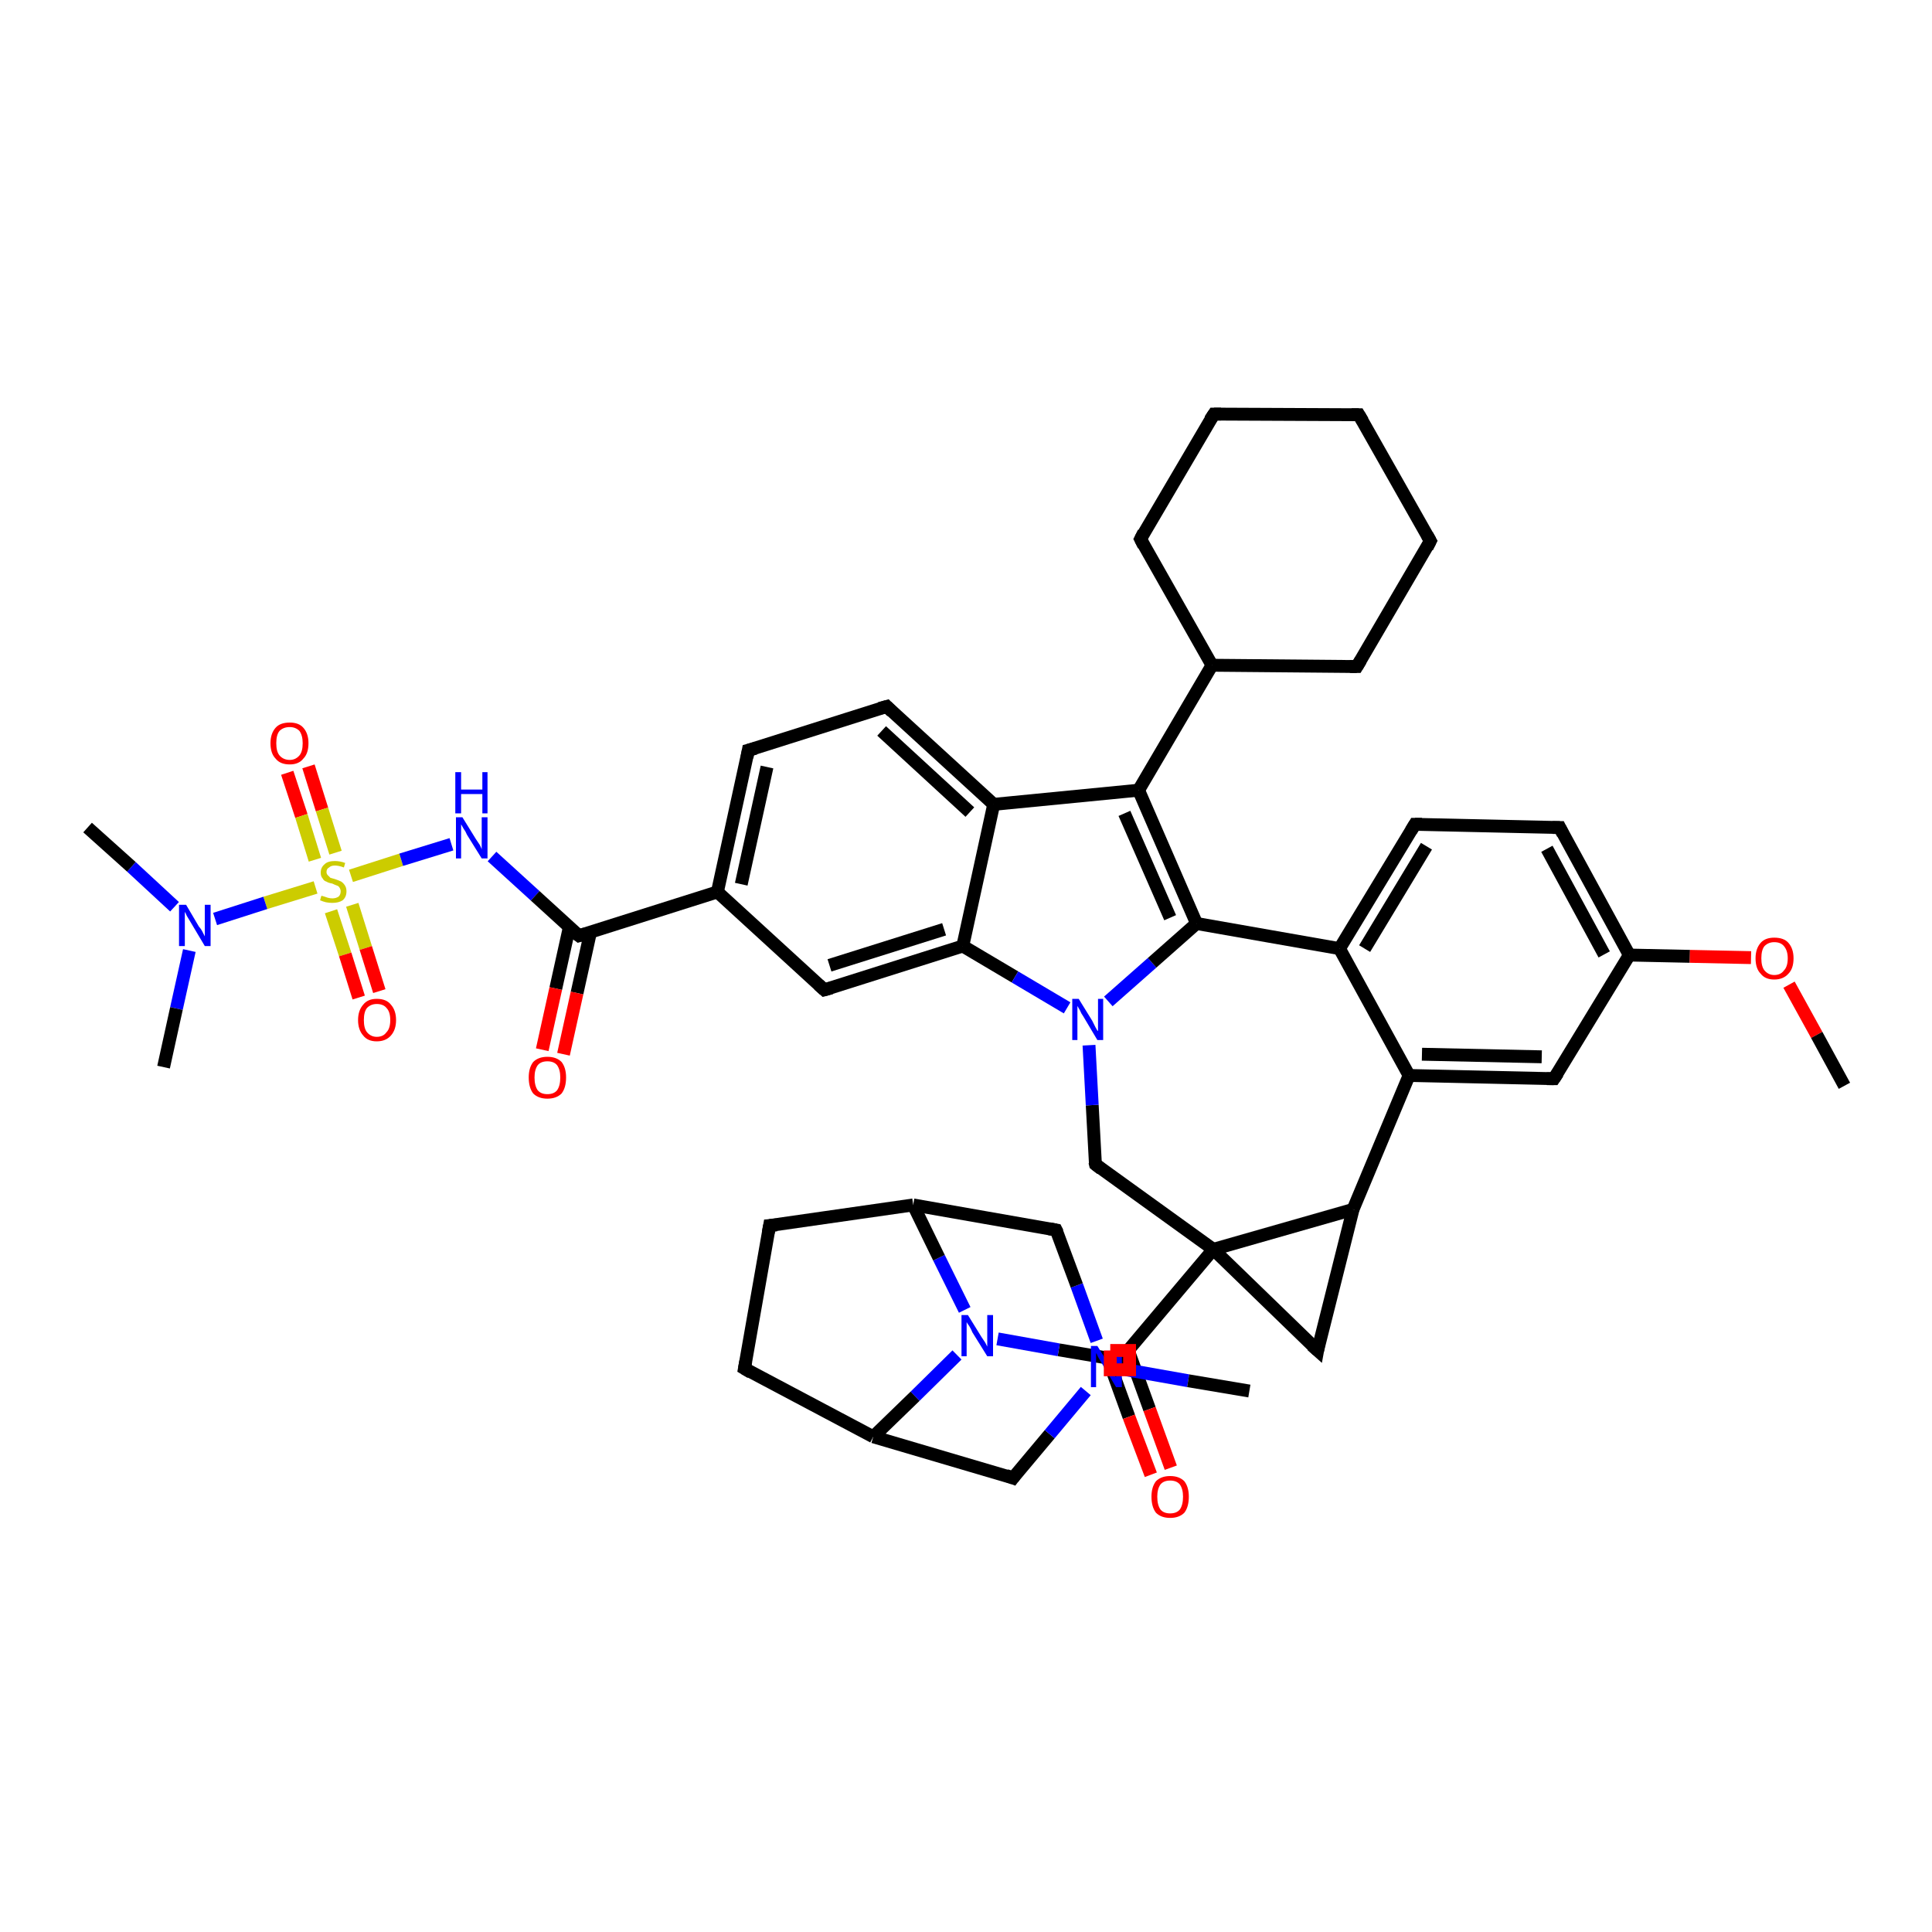 <?xml version='1.0' encoding='iso-8859-1'?>
<svg version='1.1' baseProfile='full'
              xmlns='http://www.w3.org/2000/svg'
                      xmlns:rdkit='http://www.rdkit.org/xml'
                      xmlns:xlink='http://www.w3.org/1999/xlink'
                  xml:space='preserve'
width='300px' height='300px' viewBox='0 0 300 300'>
<!-- END OF HEADER -->
<rect style='opacity:1.0;fill:#FFFFFF;stroke:none' width='300.0' height='300.0' x='0.0' y='0.0'> </rect>
<path class='bond-0 atom-0 atom-1' d='M 47.9,119.0 L 50.0,125.7' style='fill:none;fill-rule:evenodd;stroke:#FF0000;stroke-width:2.0px;stroke-linecap:butt;stroke-linejoin:miter;stroke-opacity:1' />
<path class='bond-0 atom-0 atom-1' d='M 50.0,125.7 L 52.1,132.4' style='fill:none;fill-rule:evenodd;stroke:#CCCC00;stroke-width:2.0px;stroke-linecap:butt;stroke-linejoin:miter;stroke-opacity:1' />
<path class='bond-0 atom-0 atom-1' d='M 44.6,120.0 L 46.8,126.7' style='fill:none;fill-rule:evenodd;stroke:#FF0000;stroke-width:2.0px;stroke-linecap:butt;stroke-linejoin:miter;stroke-opacity:1' />
<path class='bond-0 atom-0 atom-1' d='M 46.8,126.7 L 48.9,133.5' style='fill:none;fill-rule:evenodd;stroke:#CCCC00;stroke-width:2.0px;stroke-linecap:butt;stroke-linejoin:miter;stroke-opacity:1' />
<path class='bond-1 atom-1 atom-2' d='M 51.4,141.5 L 53.6,148.2' style='fill:none;fill-rule:evenodd;stroke:#CCCC00;stroke-width:2.0px;stroke-linecap:butt;stroke-linejoin:miter;stroke-opacity:1' />
<path class='bond-1 atom-1 atom-2' d='M 53.6,148.2 L 55.7,154.9' style='fill:none;fill-rule:evenodd;stroke:#FF0000;stroke-width:2.0px;stroke-linecap:butt;stroke-linejoin:miter;stroke-opacity:1' />
<path class='bond-1 atom-1 atom-2' d='M 54.7,140.5 L 56.8,147.2' style='fill:none;fill-rule:evenodd;stroke:#CCCC00;stroke-width:2.0px;stroke-linecap:butt;stroke-linejoin:miter;stroke-opacity:1' />
<path class='bond-1 atom-1 atom-2' d='M 56.8,147.2 L 58.9,153.9' style='fill:none;fill-rule:evenodd;stroke:#FF0000;stroke-width:2.0px;stroke-linecap:butt;stroke-linejoin:miter;stroke-opacity:1' />
<path class='bond-2 atom-1 atom-3' d='M 49.0,137.8 L 41.2,140.2' style='fill:none;fill-rule:evenodd;stroke:#CCCC00;stroke-width:2.0px;stroke-linecap:butt;stroke-linejoin:miter;stroke-opacity:1' />
<path class='bond-2 atom-1 atom-3' d='M 41.2,140.2 L 33.4,142.7' style='fill:none;fill-rule:evenodd;stroke:#0000FF;stroke-width:2.0px;stroke-linecap:butt;stroke-linejoin:miter;stroke-opacity:1' />
<path class='bond-3 atom-3 atom-4' d='M 29.4,147.6 L 27.4,156.6' style='fill:none;fill-rule:evenodd;stroke:#0000FF;stroke-width:2.0px;stroke-linecap:butt;stroke-linejoin:miter;stroke-opacity:1' />
<path class='bond-3 atom-3 atom-4' d='M 27.4,156.6 L 25.4,165.7' style='fill:none;fill-rule:evenodd;stroke:#000000;stroke-width:2.0px;stroke-linecap:butt;stroke-linejoin:miter;stroke-opacity:1' />
<path class='bond-4 atom-3 atom-5' d='M 27.1,140.8 L 20.4,134.6' style='fill:none;fill-rule:evenodd;stroke:#0000FF;stroke-width:2.0px;stroke-linecap:butt;stroke-linejoin:miter;stroke-opacity:1' />
<path class='bond-4 atom-3 atom-5' d='M 20.4,134.6 L 13.6,128.5' style='fill:none;fill-rule:evenodd;stroke:#000000;stroke-width:2.0px;stroke-linecap:butt;stroke-linejoin:miter;stroke-opacity:1' />
<path class='bond-5 atom-1 atom-6' d='M 54.5,136.0 L 62.3,133.5' style='fill:none;fill-rule:evenodd;stroke:#CCCC00;stroke-width:2.0px;stroke-linecap:butt;stroke-linejoin:miter;stroke-opacity:1' />
<path class='bond-5 atom-1 atom-6' d='M 62.3,133.5 L 70.1,131.1' style='fill:none;fill-rule:evenodd;stroke:#0000FF;stroke-width:2.0px;stroke-linecap:butt;stroke-linejoin:miter;stroke-opacity:1' />
<path class='bond-6 atom-6 atom-7' d='M 76.4,133.0 L 83.1,139.1' style='fill:none;fill-rule:evenodd;stroke:#0000FF;stroke-width:2.0px;stroke-linecap:butt;stroke-linejoin:miter;stroke-opacity:1' />
<path class='bond-6 atom-6 atom-7' d='M 83.1,139.1 L 89.9,145.3' style='fill:none;fill-rule:evenodd;stroke:#000000;stroke-width:2.0px;stroke-linecap:butt;stroke-linejoin:miter;stroke-opacity:1' />
<path class='bond-7 atom-7 atom-8' d='M 88.4,144.0 L 86.3,153.5' style='fill:none;fill-rule:evenodd;stroke:#000000;stroke-width:2.0px;stroke-linecap:butt;stroke-linejoin:miter;stroke-opacity:1' />
<path class='bond-7 atom-7 atom-8' d='M 86.3,153.5 L 84.2,163.0' style='fill:none;fill-rule:evenodd;stroke:#FF0000;stroke-width:2.0px;stroke-linecap:butt;stroke-linejoin:miter;stroke-opacity:1' />
<path class='bond-7 atom-7 atom-8' d='M 91.7,144.7 L 89.6,154.2' style='fill:none;fill-rule:evenodd;stroke:#000000;stroke-width:2.0px;stroke-linecap:butt;stroke-linejoin:miter;stroke-opacity:1' />
<path class='bond-7 atom-7 atom-8' d='M 89.6,154.2 L 87.5,163.7' style='fill:none;fill-rule:evenodd;stroke:#FF0000;stroke-width:2.0px;stroke-linecap:butt;stroke-linejoin:miter;stroke-opacity:1' />
<path class='bond-8 atom-7 atom-9' d='M 89.9,145.3 L 111.4,138.5' style='fill:none;fill-rule:evenodd;stroke:#000000;stroke-width:2.0px;stroke-linecap:butt;stroke-linejoin:miter;stroke-opacity:1' />
<path class='bond-9 atom-9 atom-10' d='M 111.4,138.5 L 116.2,116.5' style='fill:none;fill-rule:evenodd;stroke:#000000;stroke-width:2.0px;stroke-linecap:butt;stroke-linejoin:miter;stroke-opacity:1' />
<path class='bond-9 atom-9 atom-10' d='M 115.1,137.3 L 119.1,119.1' style='fill:none;fill-rule:evenodd;stroke:#000000;stroke-width:2.0px;stroke-linecap:butt;stroke-linejoin:miter;stroke-opacity:1' />
<path class='bond-10 atom-10 atom-11' d='M 116.2,116.5 L 137.7,109.7' style='fill:none;fill-rule:evenodd;stroke:#000000;stroke-width:2.0px;stroke-linecap:butt;stroke-linejoin:miter;stroke-opacity:1' />
<path class='bond-11 atom-11 atom-12' d='M 137.7,109.7 L 154.3,124.9' style='fill:none;fill-rule:evenodd;stroke:#000000;stroke-width:2.0px;stroke-linecap:butt;stroke-linejoin:miter;stroke-opacity:1' />
<path class='bond-11 atom-11 atom-12' d='M 136.9,113.5 L 150.6,126.1' style='fill:none;fill-rule:evenodd;stroke:#000000;stroke-width:2.0px;stroke-linecap:butt;stroke-linejoin:miter;stroke-opacity:1' />
<path class='bond-12 atom-12 atom-13' d='M 154.3,124.9 L 149.5,146.9' style='fill:none;fill-rule:evenodd;stroke:#000000;stroke-width:2.0px;stroke-linecap:butt;stroke-linejoin:miter;stroke-opacity:1' />
<path class='bond-13 atom-13 atom-14' d='M 149.5,146.9 L 128.0,153.7' style='fill:none;fill-rule:evenodd;stroke:#000000;stroke-width:2.0px;stroke-linecap:butt;stroke-linejoin:miter;stroke-opacity:1' />
<path class='bond-13 atom-13 atom-14' d='M 146.6,144.3 L 128.8,149.9' style='fill:none;fill-rule:evenodd;stroke:#000000;stroke-width:2.0px;stroke-linecap:butt;stroke-linejoin:miter;stroke-opacity:1' />
<path class='bond-14 atom-13 atom-15' d='M 149.5,146.9 L 157.6,151.7' style='fill:none;fill-rule:evenodd;stroke:#000000;stroke-width:2.0px;stroke-linecap:butt;stroke-linejoin:miter;stroke-opacity:1' />
<path class='bond-14 atom-13 atom-15' d='M 157.6,151.7 L 165.7,156.5' style='fill:none;fill-rule:evenodd;stroke:#0000FF;stroke-width:2.0px;stroke-linecap:butt;stroke-linejoin:miter;stroke-opacity:1' />
<path class='bond-15 atom-15 atom-16' d='M 172.1,155.5 L 178.9,149.5' style='fill:none;fill-rule:evenodd;stroke:#0000FF;stroke-width:2.0px;stroke-linecap:butt;stroke-linejoin:miter;stroke-opacity:1' />
<path class='bond-15 atom-15 atom-16' d='M 178.9,149.5 L 185.8,143.4' style='fill:none;fill-rule:evenodd;stroke:#000000;stroke-width:2.0px;stroke-linecap:butt;stroke-linejoin:miter;stroke-opacity:1' />
<path class='bond-16 atom-16 atom-17' d='M 185.8,143.4 L 208.0,147.3' style='fill:none;fill-rule:evenodd;stroke:#000000;stroke-width:2.0px;stroke-linecap:butt;stroke-linejoin:miter;stroke-opacity:1' />
<path class='bond-17 atom-17 atom-18' d='M 208.0,147.3 L 219.7,128.0' style='fill:none;fill-rule:evenodd;stroke:#000000;stroke-width:2.0px;stroke-linecap:butt;stroke-linejoin:miter;stroke-opacity:1' />
<path class='bond-17 atom-17 atom-18' d='M 211.9,147.3 L 221.5,131.4' style='fill:none;fill-rule:evenodd;stroke:#000000;stroke-width:2.0px;stroke-linecap:butt;stroke-linejoin:miter;stroke-opacity:1' />
<path class='bond-18 atom-18 atom-19' d='M 219.7,128.0 L 242.2,128.5' style='fill:none;fill-rule:evenodd;stroke:#000000;stroke-width:2.0px;stroke-linecap:butt;stroke-linejoin:miter;stroke-opacity:1' />
<path class='bond-19 atom-19 atom-20' d='M 242.2,128.5 L 253.0,148.3' style='fill:none;fill-rule:evenodd;stroke:#000000;stroke-width:2.0px;stroke-linecap:butt;stroke-linejoin:miter;stroke-opacity:1' />
<path class='bond-19 atom-19 atom-20' d='M 240.2,131.8 L 249.1,148.2' style='fill:none;fill-rule:evenodd;stroke:#000000;stroke-width:2.0px;stroke-linecap:butt;stroke-linejoin:miter;stroke-opacity:1' />
<path class='bond-20 atom-20 atom-21' d='M 253.0,148.3 L 262.4,148.5' style='fill:none;fill-rule:evenodd;stroke:#000000;stroke-width:2.0px;stroke-linecap:butt;stroke-linejoin:miter;stroke-opacity:1' />
<path class='bond-20 atom-20 atom-21' d='M 262.4,148.5 L 271.9,148.7' style='fill:none;fill-rule:evenodd;stroke:#FF0000;stroke-width:2.0px;stroke-linecap:butt;stroke-linejoin:miter;stroke-opacity:1' />
<path class='bond-21 atom-21 atom-22' d='M 277.8,152.9 L 282.1,160.7' style='fill:none;fill-rule:evenodd;stroke:#FF0000;stroke-width:2.0px;stroke-linecap:butt;stroke-linejoin:miter;stroke-opacity:1' />
<path class='bond-21 atom-21 atom-22' d='M 282.1,160.7 L 286.4,168.6' style='fill:none;fill-rule:evenodd;stroke:#000000;stroke-width:2.0px;stroke-linecap:butt;stroke-linejoin:miter;stroke-opacity:1' />
<path class='bond-22 atom-20 atom-23' d='M 253.0,148.3 L 241.3,167.5' style='fill:none;fill-rule:evenodd;stroke:#000000;stroke-width:2.0px;stroke-linecap:butt;stroke-linejoin:miter;stroke-opacity:1' />
<path class='bond-23 atom-23 atom-24' d='M 241.3,167.5 L 218.8,167.0' style='fill:none;fill-rule:evenodd;stroke:#000000;stroke-width:2.0px;stroke-linecap:butt;stroke-linejoin:miter;stroke-opacity:1' />
<path class='bond-23 atom-23 atom-24' d='M 239.4,164.1 L 220.8,163.7' style='fill:none;fill-rule:evenodd;stroke:#000000;stroke-width:2.0px;stroke-linecap:butt;stroke-linejoin:miter;stroke-opacity:1' />
<path class='bond-24 atom-24 atom-25' d='M 218.8,167.0 L 210.1,187.8' style='fill:none;fill-rule:evenodd;stroke:#000000;stroke-width:2.0px;stroke-linecap:butt;stroke-linejoin:miter;stroke-opacity:1' />
<path class='bond-25 atom-25 atom-26' d='M 210.1,187.8 L 204.6,209.7' style='fill:none;fill-rule:evenodd;stroke:#000000;stroke-width:2.0px;stroke-linecap:butt;stroke-linejoin:miter;stroke-opacity:1' />
<path class='bond-26 atom-26 atom-27' d='M 204.6,209.7 L 188.4,194.0' style='fill:none;fill-rule:evenodd;stroke:#000000;stroke-width:2.0px;stroke-linecap:butt;stroke-linejoin:miter;stroke-opacity:1' />
<path class='bond-27 atom-27 atom-28' d='M 188.4,194.0 L 173.9,211.2' style='fill:none;fill-rule:evenodd;stroke:#000000;stroke-width:2.0px;stroke-linecap:butt;stroke-linejoin:miter;stroke-opacity:1' />
<path class='bond-28 atom-28 atom-29' d='M 172.0,210.9 L 175.3,220.0' style='fill:none;fill-rule:evenodd;stroke:#000000;stroke-width:2.0px;stroke-linecap:butt;stroke-linejoin:miter;stroke-opacity:1' />
<path class='bond-28 atom-28 atom-29' d='M 175.3,220.0 L 178.7,229.0' style='fill:none;fill-rule:evenodd;stroke:#FF0000;stroke-width:2.0px;stroke-linecap:butt;stroke-linejoin:miter;stroke-opacity:1' />
<path class='bond-28 atom-28 atom-29' d='M 175.2,209.7 L 178.5,218.8' style='fill:none;fill-rule:evenodd;stroke:#000000;stroke-width:2.0px;stroke-linecap:butt;stroke-linejoin:miter;stroke-opacity:1' />
<path class='bond-28 atom-28 atom-29' d='M 178.5,218.8 L 181.8,227.9' style='fill:none;fill-rule:evenodd;stroke:#FF0000;stroke-width:2.0px;stroke-linecap:butt;stroke-linejoin:miter;stroke-opacity:1' />
<path class='bond-29 atom-28 atom-30' d='M 173.9,211.2 L 164.4,209.6' style='fill:none;fill-rule:evenodd;stroke:#000000;stroke-width:2.0px;stroke-linecap:butt;stroke-linejoin:miter;stroke-opacity:1' />
<path class='bond-29 atom-28 atom-30' d='M 164.4,209.6 L 154.9,207.9' style='fill:none;fill-rule:evenodd;stroke:#0000FF;stroke-width:2.0px;stroke-linecap:butt;stroke-linejoin:miter;stroke-opacity:1' />
<path class='bond-30 atom-30 atom-31' d='M 149.8,203.4 L 145.8,195.3' style='fill:none;fill-rule:evenodd;stroke:#0000FF;stroke-width:2.0px;stroke-linecap:butt;stroke-linejoin:miter;stroke-opacity:1' />
<path class='bond-30 atom-30 atom-31' d='M 145.8,195.3 L 141.8,187.1' style='fill:none;fill-rule:evenodd;stroke:#000000;stroke-width:2.0px;stroke-linecap:butt;stroke-linejoin:miter;stroke-opacity:1' />
<path class='bond-31 atom-31 atom-32' d='M 141.8,187.1 L 119.5,190.3' style='fill:none;fill-rule:evenodd;stroke:#000000;stroke-width:2.0px;stroke-linecap:butt;stroke-linejoin:miter;stroke-opacity:1' />
<path class='bond-32 atom-32 atom-33' d='M 119.5,190.3 L 115.6,212.5' style='fill:none;fill-rule:evenodd;stroke:#000000;stroke-width:2.0px;stroke-linecap:butt;stroke-linejoin:miter;stroke-opacity:1' />
<path class='bond-33 atom-33 atom-34' d='M 115.6,212.5 L 135.6,223.1' style='fill:none;fill-rule:evenodd;stroke:#000000;stroke-width:2.0px;stroke-linecap:butt;stroke-linejoin:miter;stroke-opacity:1' />
<path class='bond-34 atom-34 atom-35' d='M 135.6,223.1 L 157.3,229.5' style='fill:none;fill-rule:evenodd;stroke:#000000;stroke-width:2.0px;stroke-linecap:butt;stroke-linejoin:miter;stroke-opacity:1' />
<path class='bond-35 atom-35 atom-36' d='M 157.3,229.5 L 163.0,222.7' style='fill:none;fill-rule:evenodd;stroke:#000000;stroke-width:2.0px;stroke-linecap:butt;stroke-linejoin:miter;stroke-opacity:1' />
<path class='bond-35 atom-35 atom-36' d='M 163.0,222.7 L 168.6,216.0' style='fill:none;fill-rule:evenodd;stroke:#0000FF;stroke-width:2.0px;stroke-linecap:butt;stroke-linejoin:miter;stroke-opacity:1' />
<path class='bond-36 atom-36 atom-37' d='M 174.9,212.7 L 184.5,214.4' style='fill:none;fill-rule:evenodd;stroke:#0000FF;stroke-width:2.0px;stroke-linecap:butt;stroke-linejoin:miter;stroke-opacity:1' />
<path class='bond-36 atom-36 atom-37' d='M 184.5,214.4 L 194.0,216.0' style='fill:none;fill-rule:evenodd;stroke:#000000;stroke-width:2.0px;stroke-linecap:butt;stroke-linejoin:miter;stroke-opacity:1' />
<path class='bond-37 atom-36 atom-38' d='M 170.3,208.2 L 167.2,199.6' style='fill:none;fill-rule:evenodd;stroke:#0000FF;stroke-width:2.0px;stroke-linecap:butt;stroke-linejoin:miter;stroke-opacity:1' />
<path class='bond-37 atom-36 atom-38' d='M 167.2,199.6 L 164.0,191.0' style='fill:none;fill-rule:evenodd;stroke:#000000;stroke-width:2.0px;stroke-linecap:butt;stroke-linejoin:miter;stroke-opacity:1' />
<path class='bond-38 atom-27 atom-39' d='M 188.4,194.0 L 170.1,180.8' style='fill:none;fill-rule:evenodd;stroke:#000000;stroke-width:2.0px;stroke-linecap:butt;stroke-linejoin:miter;stroke-opacity:1' />
<path class='bond-39 atom-16 atom-40' d='M 185.8,143.4 L 176.8,122.7' style='fill:none;fill-rule:evenodd;stroke:#000000;stroke-width:2.0px;stroke-linecap:butt;stroke-linejoin:miter;stroke-opacity:1' />
<path class='bond-39 atom-16 atom-40' d='M 181.7,142.5 L 174.6,126.3' style='fill:none;fill-rule:evenodd;stroke:#000000;stroke-width:2.0px;stroke-linecap:butt;stroke-linejoin:miter;stroke-opacity:1' />
<path class='bond-40 atom-40 atom-41' d='M 176.8,122.7 L 188.2,103.3' style='fill:none;fill-rule:evenodd;stroke:#000000;stroke-width:2.0px;stroke-linecap:butt;stroke-linejoin:miter;stroke-opacity:1' />
<path class='bond-41 atom-41 atom-42' d='M 188.2,103.3 L 210.7,103.5' style='fill:none;fill-rule:evenodd;stroke:#000000;stroke-width:2.0px;stroke-linecap:butt;stroke-linejoin:miter;stroke-opacity:1' />
<path class='bond-42 atom-42 atom-43' d='M 210.7,103.5 L 222.1,84.0' style='fill:none;fill-rule:evenodd;stroke:#000000;stroke-width:2.0px;stroke-linecap:butt;stroke-linejoin:miter;stroke-opacity:1' />
<path class='bond-43 atom-43 atom-44' d='M 222.1,84.0 L 211.0,64.4' style='fill:none;fill-rule:evenodd;stroke:#000000;stroke-width:2.0px;stroke-linecap:butt;stroke-linejoin:miter;stroke-opacity:1' />
<path class='bond-44 atom-44 atom-45' d='M 211.0,64.4 L 188.5,64.3' style='fill:none;fill-rule:evenodd;stroke:#000000;stroke-width:2.0px;stroke-linecap:butt;stroke-linejoin:miter;stroke-opacity:1' />
<path class='bond-45 atom-45 atom-46' d='M 188.5,64.3 L 177.1,83.7' style='fill:none;fill-rule:evenodd;stroke:#000000;stroke-width:2.0px;stroke-linecap:butt;stroke-linejoin:miter;stroke-opacity:1' />
<path class='bond-46 atom-14 atom-9' d='M 128.0,153.7 L 111.4,138.5' style='fill:none;fill-rule:evenodd;stroke:#000000;stroke-width:2.0px;stroke-linecap:butt;stroke-linejoin:miter;stroke-opacity:1' />
<path class='bond-47 atom-24 atom-17' d='M 218.8,167.0 L 208.0,147.3' style='fill:none;fill-rule:evenodd;stroke:#000000;stroke-width:2.0px;stroke-linecap:butt;stroke-linejoin:miter;stroke-opacity:1' />
<path class='bond-48 atom-34 atom-30' d='M 135.6,223.1 L 142.1,216.8' style='fill:none;fill-rule:evenodd;stroke:#000000;stroke-width:2.0px;stroke-linecap:butt;stroke-linejoin:miter;stroke-opacity:1' />
<path class='bond-48 atom-34 atom-30' d='M 142.1,216.8 L 148.6,210.4' style='fill:none;fill-rule:evenodd;stroke:#0000FF;stroke-width:2.0px;stroke-linecap:butt;stroke-linejoin:miter;stroke-opacity:1' />
<path class='bond-49 atom-38 atom-31' d='M 164.0,191.0 L 141.8,187.1' style='fill:none;fill-rule:evenodd;stroke:#000000;stroke-width:2.0px;stroke-linecap:butt;stroke-linejoin:miter;stroke-opacity:1' />
<path class='bond-50 atom-27 atom-25' d='M 188.4,194.0 L 210.1,187.8' style='fill:none;fill-rule:evenodd;stroke:#000000;stroke-width:2.0px;stroke-linecap:butt;stroke-linejoin:miter;stroke-opacity:1' />
<path class='bond-51 atom-39 atom-15' d='M 170.1,180.8 L 169.6,171.6' style='fill:none;fill-rule:evenodd;stroke:#000000;stroke-width:2.0px;stroke-linecap:butt;stroke-linejoin:miter;stroke-opacity:1' />
<path class='bond-51 atom-39 atom-15' d='M 169.6,171.6 L 169.1,162.3' style='fill:none;fill-rule:evenodd;stroke:#0000FF;stroke-width:2.0px;stroke-linecap:butt;stroke-linejoin:miter;stroke-opacity:1' />
<path class='bond-52 atom-40 atom-12' d='M 176.8,122.7 L 154.3,124.9' style='fill:none;fill-rule:evenodd;stroke:#000000;stroke-width:2.0px;stroke-linecap:butt;stroke-linejoin:miter;stroke-opacity:1' />
<path class='bond-53 atom-46 atom-41' d='M 177.1,83.7 L 188.2,103.3' style='fill:none;fill-rule:evenodd;stroke:#000000;stroke-width:2.0px;stroke-linecap:butt;stroke-linejoin:miter;stroke-opacity:1' />
<path d='M 89.5,145.0 L 89.9,145.3 L 90.9,145.0' style='fill:none;stroke:#000000;stroke-width:2.0px;stroke-linecap:butt;stroke-linejoin:miter;stroke-opacity:1;' />
<path d='M 116.0,117.6 L 116.2,116.5 L 117.3,116.2' style='fill:none;stroke:#000000;stroke-width:2.0px;stroke-linecap:butt;stroke-linejoin:miter;stroke-opacity:1;' />
<path d='M 136.6,110.0 L 137.7,109.7 L 138.5,110.5' style='fill:none;stroke:#000000;stroke-width:2.0px;stroke-linecap:butt;stroke-linejoin:miter;stroke-opacity:1;' />
<path d='M 129.1,153.4 L 128.0,153.7 L 127.1,152.9' style='fill:none;stroke:#000000;stroke-width:2.0px;stroke-linecap:butt;stroke-linejoin:miter;stroke-opacity:1;' />
<path d='M 219.1,129.0 L 219.7,128.0 L 220.8,128.0' style='fill:none;stroke:#000000;stroke-width:2.0px;stroke-linecap:butt;stroke-linejoin:miter;stroke-opacity:1;' />
<path d='M 241.1,128.5 L 242.2,128.5 L 242.7,129.5' style='fill:none;stroke:#000000;stroke-width:2.0px;stroke-linecap:butt;stroke-linejoin:miter;stroke-opacity:1;' />
<path d='M 241.9,166.6 L 241.3,167.5 L 240.2,167.5' style='fill:none;stroke:#000000;stroke-width:2.0px;stroke-linecap:butt;stroke-linejoin:miter;stroke-opacity:1;' />
<path d='M 204.8,208.6 L 204.6,209.7 L 203.7,208.9' style='fill:none;stroke:#000000;stroke-width:2.0px;stroke-linecap:butt;stroke-linejoin:miter;stroke-opacity:1;' />
<path d='M 174.7,210.4 L 173.9,211.2 L 173.5,211.2' style='fill:none;stroke:#000000;stroke-width:2.0px;stroke-linecap:butt;stroke-linejoin:miter;stroke-opacity:1;' />
<path d='M 120.6,190.2 L 119.5,190.3 L 119.3,191.4' style='fill:none;stroke:#000000;stroke-width:2.0px;stroke-linecap:butt;stroke-linejoin:miter;stroke-opacity:1;' />
<path d='M 115.8,211.4 L 115.6,212.5 L 116.6,213.1' style='fill:none;stroke:#000000;stroke-width:2.0px;stroke-linecap:butt;stroke-linejoin:miter;stroke-opacity:1;' />
<path d='M 156.2,229.1 L 157.3,229.5 L 157.6,229.1' style='fill:none;stroke:#000000;stroke-width:2.0px;stroke-linecap:butt;stroke-linejoin:miter;stroke-opacity:1;' />
<path d='M 164.2,191.4 L 164.0,191.0 L 162.9,190.8' style='fill:none;stroke:#000000;stroke-width:2.0px;stroke-linecap:butt;stroke-linejoin:miter;stroke-opacity:1;' />
<path d='M 171.0,181.5 L 170.1,180.8 L 170.0,180.4' style='fill:none;stroke:#000000;stroke-width:2.0px;stroke-linecap:butt;stroke-linejoin:miter;stroke-opacity:1;' />
<path d='M 209.6,103.5 L 210.7,103.5 L 211.3,102.5' style='fill:none;stroke:#000000;stroke-width:2.0px;stroke-linecap:butt;stroke-linejoin:miter;stroke-opacity:1;' />
<path d='M 221.6,85.0 L 222.1,84.0 L 221.6,83.1' style='fill:none;stroke:#000000;stroke-width:2.0px;stroke-linecap:butt;stroke-linejoin:miter;stroke-opacity:1;' />
<path d='M 211.6,65.4 L 211.0,64.4 L 209.9,64.4' style='fill:none;stroke:#000000;stroke-width:2.0px;stroke-linecap:butt;stroke-linejoin:miter;stroke-opacity:1;' />
<path d='M 189.6,64.3 L 188.5,64.3 L 187.9,65.2' style='fill:none;stroke:#000000;stroke-width:2.0px;stroke-linecap:butt;stroke-linejoin:miter;stroke-opacity:1;' />
<path d='M 177.6,82.7 L 177.1,83.7 L 177.6,84.7' style='fill:none;stroke:#000000;stroke-width:2.0px;stroke-linecap:butt;stroke-linejoin:miter;stroke-opacity:1;' />
<path class='atom-0' d='M 42.0 115.4
Q 42.0 113.9, 42.8 113.0
Q 43.5 112.2, 45.0 112.2
Q 46.4 112.2, 47.1 113.0
Q 47.9 113.9, 47.9 115.4
Q 47.9 117.0, 47.1 117.8
Q 46.4 118.7, 45.0 118.7
Q 43.5 118.7, 42.8 117.8
Q 42.0 117.0, 42.0 115.4
M 45.0 118.0
Q 45.9 118.0, 46.5 117.3
Q 47.0 116.7, 47.0 115.4
Q 47.0 114.2, 46.5 113.5
Q 45.9 112.9, 45.0 112.9
Q 44.0 112.9, 43.4 113.5
Q 42.9 114.1, 42.9 115.4
Q 42.9 116.7, 43.4 117.3
Q 44.0 118.0, 45.0 118.0
' fill='#FF0000'/>
<path class='atom-1' d='M 49.9 139.1
Q 50.0 139.1, 50.3 139.2
Q 50.6 139.3, 50.9 139.4
Q 51.3 139.5, 51.6 139.5
Q 52.2 139.5, 52.6 139.2
Q 52.9 138.9, 52.9 138.4
Q 52.9 138.1, 52.7 137.8
Q 52.6 137.6, 52.3 137.5
Q 52.0 137.4, 51.6 137.2
Q 51.0 137.1, 50.7 136.9
Q 50.3 136.8, 50.1 136.4
Q 49.8 136.1, 49.8 135.5
Q 49.8 134.7, 50.4 134.2
Q 50.9 133.7, 52.0 133.7
Q 52.8 133.7, 53.6 134.0
L 53.4 134.7
Q 52.6 134.4, 52.0 134.4
Q 51.4 134.4, 51.1 134.7
Q 50.7 134.9, 50.7 135.4
Q 50.7 135.7, 50.9 135.9
Q 51.1 136.1, 51.3 136.3
Q 51.6 136.4, 52.0 136.5
Q 52.6 136.7, 53.0 136.9
Q 53.3 137.1, 53.5 137.4
Q 53.8 137.8, 53.8 138.4
Q 53.8 139.3, 53.2 139.8
Q 52.6 140.2, 51.6 140.2
Q 51.1 140.2, 50.6 140.1
Q 50.2 140.0, 49.7 139.8
L 49.9 139.1
' fill='#CCCC00'/>
<path class='atom-2' d='M 55.6 158.4
Q 55.6 156.9, 56.4 156.0
Q 57.1 155.1, 58.5 155.1
Q 60.0 155.1, 60.7 156.0
Q 61.5 156.9, 61.5 158.4
Q 61.5 159.9, 60.7 160.8
Q 59.9 161.7, 58.5 161.7
Q 57.1 161.7, 56.4 160.8
Q 55.6 159.9, 55.6 158.4
M 58.5 161.0
Q 59.5 161.0, 60.0 160.3
Q 60.6 159.7, 60.6 158.4
Q 60.6 157.1, 60.0 156.5
Q 59.5 155.9, 58.5 155.9
Q 57.6 155.9, 57.0 156.5
Q 56.5 157.1, 56.5 158.4
Q 56.5 159.7, 57.0 160.3
Q 57.6 161.0, 58.5 161.0
' fill='#FF0000'/>
<path class='atom-3' d='M 28.9 140.5
L 30.9 143.9
Q 31.2 144.2, 31.5 144.8
Q 31.8 145.4, 31.8 145.4
L 31.8 140.5
L 32.7 140.5
L 32.7 146.9
L 31.8 146.9
L 29.6 143.2
Q 29.3 142.7, 29.0 142.2
Q 28.8 141.7, 28.7 141.6
L 28.7 146.9
L 27.8 146.9
L 27.8 140.5
L 28.9 140.5
' fill='#0000FF'/>
<path class='atom-6' d='M 71.8 126.9
L 73.9 130.3
Q 74.1 130.6, 74.5 131.2
Q 74.8 131.8, 74.8 131.9
L 74.8 126.9
L 75.7 126.9
L 75.7 133.3
L 74.8 133.3
L 72.5 129.6
Q 72.3 129.1, 72.0 128.7
Q 71.7 128.2, 71.6 128.0
L 71.6 133.3
L 70.8 133.3
L 70.8 126.9
L 71.8 126.9
' fill='#0000FF'/>
<path class='atom-6' d='M 70.7 119.9
L 71.6 119.9
L 71.6 122.6
L 74.9 122.6
L 74.9 119.9
L 75.7 119.9
L 75.7 126.3
L 74.9 126.3
L 74.9 123.3
L 71.6 123.3
L 71.6 126.3
L 70.7 126.3
L 70.7 119.9
' fill='#0000FF'/>
<path class='atom-8' d='M 82.1 167.3
Q 82.1 165.8, 82.8 164.9
Q 83.6 164.1, 85.0 164.1
Q 86.4 164.1, 87.2 164.9
Q 87.9 165.8, 87.9 167.3
Q 87.9 168.9, 87.2 169.8
Q 86.4 170.6, 85.0 170.6
Q 83.6 170.6, 82.8 169.8
Q 82.1 168.9, 82.1 167.3
M 85.0 169.9
Q 86.0 169.9, 86.5 169.3
Q 87.0 168.6, 87.0 167.3
Q 87.0 166.1, 86.5 165.4
Q 86.0 164.8, 85.0 164.8
Q 84.0 164.8, 83.5 165.4
Q 83.0 166.1, 83.0 167.3
Q 83.0 168.6, 83.5 169.3
Q 84.0 169.9, 85.0 169.9
' fill='#FF0000'/>
<path class='atom-15' d='M 167.5 155.1
L 169.6 158.5
Q 169.8 158.9, 170.1 159.5
Q 170.4 160.1, 170.5 160.1
L 170.5 155.1
L 171.3 155.1
L 171.3 161.5
L 170.4 161.5
L 168.2 157.8
Q 167.9 157.4, 167.7 156.9
Q 167.4 156.4, 167.3 156.2
L 167.3 161.5
L 166.5 161.5
L 166.5 155.1
L 167.5 155.1
' fill='#0000FF'/>
<path class='atom-21' d='M 272.6 148.8
Q 272.6 147.3, 273.4 146.4
Q 274.1 145.6, 275.5 145.6
Q 277.0 145.6, 277.7 146.4
Q 278.5 147.3, 278.5 148.8
Q 278.5 150.4, 277.7 151.2
Q 276.9 152.1, 275.5 152.1
Q 274.1 152.1, 273.4 151.2
Q 272.6 150.4, 272.6 148.8
M 275.5 151.4
Q 276.5 151.4, 277.0 150.7
Q 277.6 150.1, 277.6 148.8
Q 277.6 147.6, 277.0 146.9
Q 276.5 146.3, 275.5 146.3
Q 274.6 146.3, 274.0 146.9
Q 273.5 147.5, 273.5 148.8
Q 273.5 150.1, 274.0 150.7
Q 274.6 151.4, 275.5 151.4
' fill='#FF0000'/>
<path class='atom-29' d='M 178.8 232.4
Q 178.8 230.9, 179.5 230.0
Q 180.3 229.2, 181.7 229.2
Q 183.1 229.2, 183.9 230.0
Q 184.6 230.9, 184.6 232.4
Q 184.6 234.0, 183.9 234.9
Q 183.1 235.7, 181.7 235.7
Q 180.3 235.7, 179.5 234.9
Q 178.8 234.0, 178.8 232.4
M 181.7 235.0
Q 182.7 235.0, 183.2 234.4
Q 183.7 233.7, 183.7 232.4
Q 183.7 231.2, 183.2 230.5
Q 182.7 229.9, 181.7 229.9
Q 180.7 229.9, 180.2 230.5
Q 179.7 231.2, 179.7 232.4
Q 179.7 233.7, 180.2 234.4
Q 180.7 235.0, 181.7 235.0
' fill='#FF0000'/>
<path class='atom-30' d='M 150.3 204.2
L 152.4 207.6
Q 152.6 207.9, 153.0 208.5
Q 153.3 209.1, 153.3 209.1
L 153.3 204.2
L 154.2 204.2
L 154.2 210.6
L 153.3 210.6
L 151.0 206.9
Q 150.8 206.4, 150.5 205.9
Q 150.2 205.5, 150.1 205.3
L 150.1 210.6
L 149.3 210.6
L 149.3 204.2
L 150.3 204.2
' fill='#0000FF'/>
<path class='atom-36' d='M 170.4 209.0
L 172.5 212.4
Q 172.7 212.7, 173.0 213.3
Q 173.3 213.9, 173.3 213.9
L 173.3 209.0
L 174.2 209.0
L 174.2 215.4
L 173.3 215.4
L 171.1 211.7
Q 170.8 211.2, 170.5 210.7
Q 170.3 210.2, 170.2 210.1
L 170.2 215.4
L 169.4 215.4
L 169.4 209.0
L 170.4 209.0
' fill='#0000FF'/>
<path class='atom-28' d='M 172.4,209.7 L 172.4,212.7 L 175.4,212.7 L 175.4,209.7 L 172.4,209.7' style='fill:none;stroke:#FF0000;stroke-width:2.0px;stroke-linecap:butt;stroke-linejoin:miter;stroke-opacity:1;' />
</svg>
